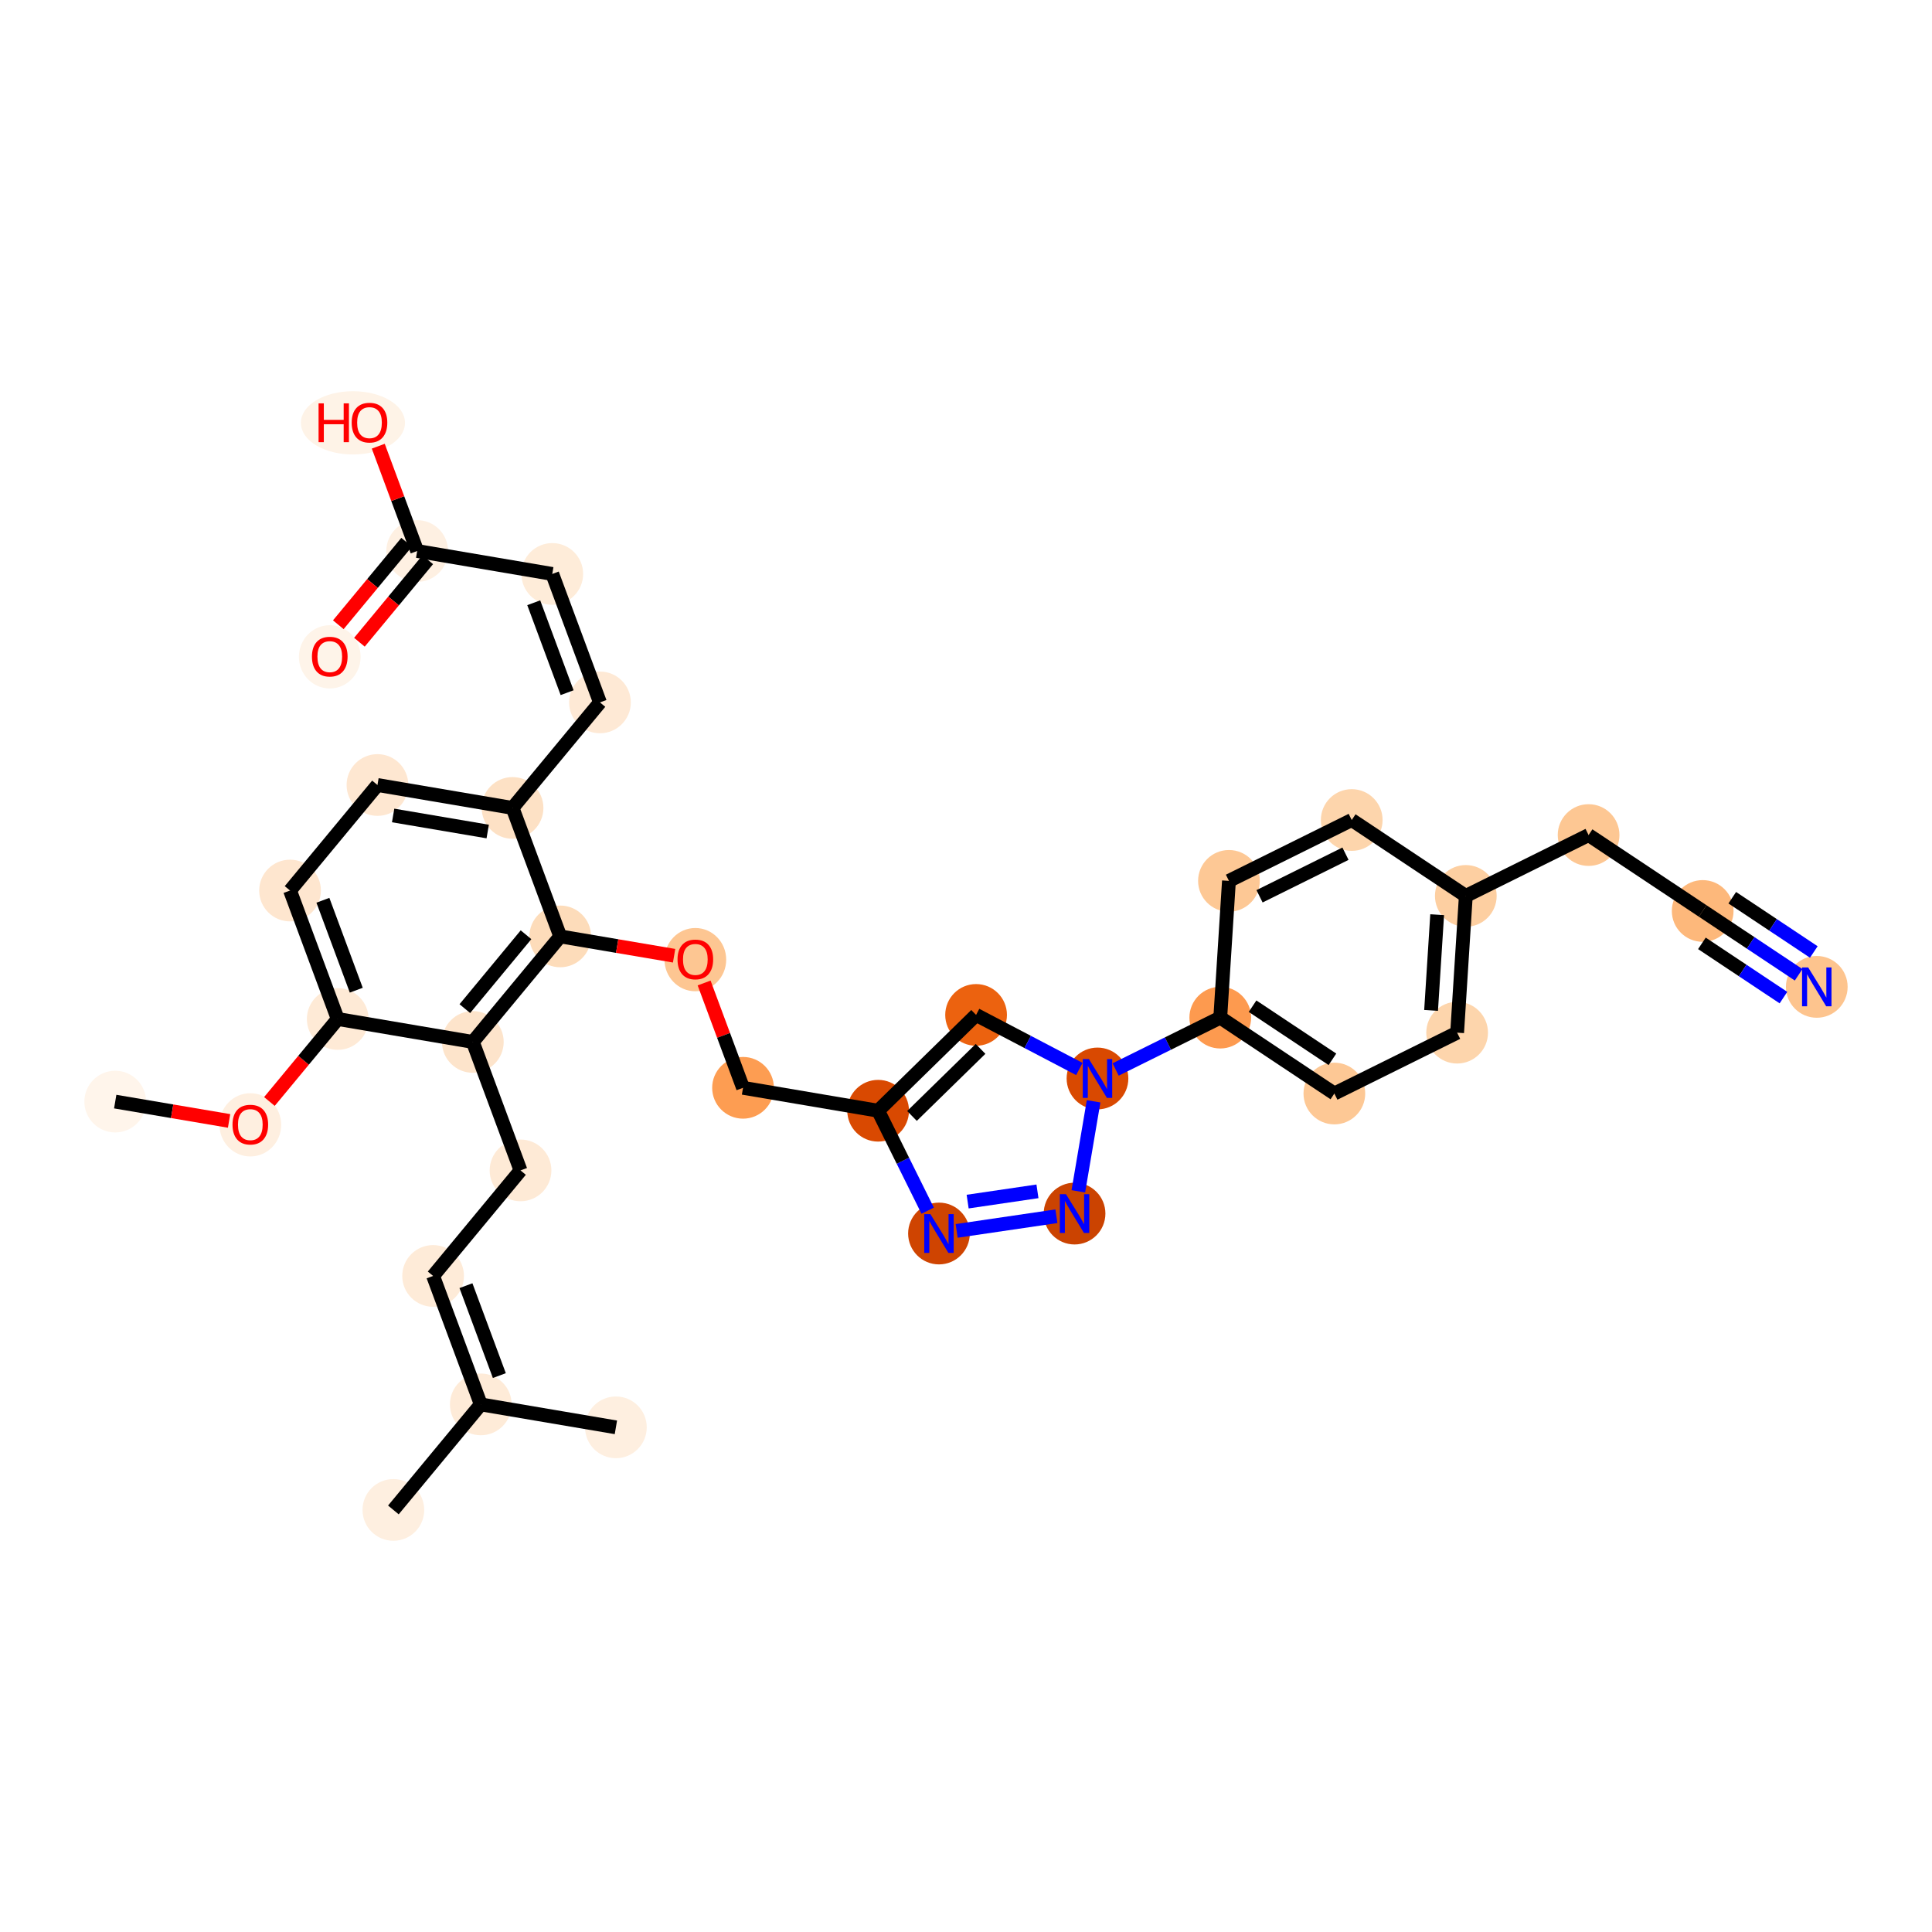 <?xml version='1.0' encoding='iso-8859-1'?>
<svg version='1.1' baseProfile='full'
              xmlns='http://www.w3.org/2000/svg'
                      xmlns:rdkit='http://www.rdkit.org/xml'
                      xmlns:xlink='http://www.w3.org/1999/xlink'
                  xml:space='preserve'
width='280px' height='280px' viewBox='0 0 280 280'>
<!-- END OF HEADER -->
<rect style='opacity:1.0;fill:#FFFFFF;stroke:none' width='280' height='280' x='0' y='0'> </rect>
<ellipse cx='16.699' cy='159.652' rx='3.972' ry='3.972'  style='fill:#FFF5EB;fill-rule:evenodd;stroke:#FFF5EB;stroke-width:1.0px;stroke-linecap:butt;stroke-linejoin:miter;stroke-opacity:1' />
<ellipse cx='36.279' cy='163.019' rx='3.972' ry='4.084'  style='fill:#FEEFE0;fill-rule:evenodd;stroke:#FEEFE0;stroke-width:1.0px;stroke-linecap:butt;stroke-linejoin:miter;stroke-opacity:1' />
<ellipse cx='48.947' cy='147.681' rx='3.972' ry='3.972'  style='fill:#FEEAD6;fill-rule:evenodd;stroke:#FEEAD6;stroke-width:1.0px;stroke-linecap:butt;stroke-linejoin:miter;stroke-opacity:1' />
<ellipse cx='42.036' cy='129.063' rx='3.972' ry='3.972'  style='fill:#FEE6CF;fill-rule:evenodd;stroke:#FEE6CF;stroke-width:1.0px;stroke-linecap:butt;stroke-linejoin:miter;stroke-opacity:1' />
<ellipse cx='54.704' cy='113.769' rx='3.972' ry='3.972'  style='fill:#FEE7D1;fill-rule:evenodd;stroke:#FEE7D1;stroke-width:1.0px;stroke-linecap:butt;stroke-linejoin:miter;stroke-opacity:1' />
<ellipse cx='74.283' cy='117.092' rx='3.972' ry='3.972'  style='fill:#FDE1C5;fill-rule:evenodd;stroke:#FDE1C5;stroke-width:1.0px;stroke-linecap:butt;stroke-linejoin:miter;stroke-opacity:1' />
<ellipse cx='86.951' cy='101.798' rx='3.972' ry='3.972'  style='fill:#FEE9D5;fill-rule:evenodd;stroke:#FEE9D5;stroke-width:1.0px;stroke-linecap:butt;stroke-linejoin:miter;stroke-opacity:1' />
<ellipse cx='80.04' cy='83.18' rx='3.972' ry='3.972'  style='fill:#FEECD9;fill-rule:evenodd;stroke:#FEECD9;stroke-width:1.0px;stroke-linecap:butt;stroke-linejoin:miter;stroke-opacity:1' />
<ellipse cx='60.461' cy='79.856' rx='3.972' ry='3.972'  style='fill:#FEF0E2;fill-rule:evenodd;stroke:#FEF0E2;stroke-width:1.0px;stroke-linecap:butt;stroke-linejoin:miter;stroke-opacity:1' />
<ellipse cx='47.793' cy='95.194' rx='3.972' ry='4.084'  style='fill:#FEF4E9;fill-rule:evenodd;stroke:#FEF4E9;stroke-width:1.0px;stroke-linecap:butt;stroke-linejoin:miter;stroke-opacity:1' />
<ellipse cx='51.151' cy='61.282' rx='7.044' ry='4.084'  style='fill:#FEF3E7;fill-rule:evenodd;stroke:#FEF3E7;stroke-width:1.0px;stroke-linecap:butt;stroke-linejoin:miter;stroke-opacity:1' />
<ellipse cx='81.195' cy='135.711' rx='3.972' ry='3.972'  style='fill:#FDDCBA;fill-rule:evenodd;stroke:#FDDCBA;stroke-width:1.0px;stroke-linecap:butt;stroke-linejoin:miter;stroke-opacity:1' />
<ellipse cx='100.774' cy='139.078' rx='3.972' ry='4.084'  style='fill:#FDC692;fill-rule:evenodd;stroke:#FDC692;stroke-width:1.0px;stroke-linecap:butt;stroke-linejoin:miter;stroke-opacity:1' />
<ellipse cx='107.685' cy='157.653' rx='3.972' ry='3.972'  style='fill:#FD9D52;fill-rule:evenodd;stroke:#FD9D52;stroke-width:1.0px;stroke-linecap:butt;stroke-linejoin:miter;stroke-opacity:1' />
<ellipse cx='127.265' cy='160.976' rx='3.972' ry='3.972'  style='fill:#D94901;fill-rule:evenodd;stroke:#D94901;stroke-width:1.0px;stroke-linecap:butt;stroke-linejoin:miter;stroke-opacity:1' />
<ellipse cx='141.462' cy='147.09' rx='3.972' ry='3.972'  style='fill:#EC620F;fill-rule:evenodd;stroke:#EC620F;stroke-width:1.0px;stroke-linecap:butt;stroke-linejoin:miter;stroke-opacity:1' />
<ellipse cx='159.056' cy='156.301' rx='3.972' ry='3.977'  style='fill:#D94901;fill-rule:evenodd;stroke:#D94901;stroke-width:1.0px;stroke-linecap:butt;stroke-linejoin:miter;stroke-opacity:1' />
<ellipse cx='176.85' cy='147.482' rx='3.972' ry='3.972'  style='fill:#FD9A4F;fill-rule:evenodd;stroke:#FD9A4F;stroke-width:1.0px;stroke-linecap:butt;stroke-linejoin:miter;stroke-opacity:1' />
<ellipse cx='193.385' cy='158.482' rx='3.972' ry='3.972'  style='fill:#FDC895;fill-rule:evenodd;stroke:#FDC895;stroke-width:1.0px;stroke-linecap:butt;stroke-linejoin:miter;stroke-opacity:1' />
<ellipse cx='211.178' cy='149.663' rx='3.972' ry='3.972'  style='fill:#FDD5AC;fill-rule:evenodd;stroke:#FDD5AC;stroke-width:1.0px;stroke-linecap:butt;stroke-linejoin:miter;stroke-opacity:1' />
<ellipse cx='212.437' cy='129.843' rx='3.972' ry='3.972'  style='fill:#FDCFA1;fill-rule:evenodd;stroke:#FDCFA1;stroke-width:1.0px;stroke-linecap:butt;stroke-linejoin:miter;stroke-opacity:1' />
<ellipse cx='230.231' cy='121.023' rx='3.972' ry='3.972'  style='fill:#FDC793;fill-rule:evenodd;stroke:#FDC793;stroke-width:1.0px;stroke-linecap:butt;stroke-linejoin:miter;stroke-opacity:1' />
<ellipse cx='246.766' cy='132.024' rx='3.972' ry='3.972'  style='fill:#FDB87B;fill-rule:evenodd;stroke:#FDB87B;stroke-width:1.0px;stroke-linecap:butt;stroke-linejoin:miter;stroke-opacity:1' />
<ellipse cx='263.301' cy='143.024' rx='3.972' ry='3.977'  style='fill:#FDC48E;fill-rule:evenodd;stroke:#FDC48E;stroke-width:1.0px;stroke-linecap:butt;stroke-linejoin:miter;stroke-opacity:1' />
<ellipse cx='195.903' cy='118.843' rx='3.972' ry='3.972'  style='fill:#FDD5AC;fill-rule:evenodd;stroke:#FDD5AC;stroke-width:1.0px;stroke-linecap:butt;stroke-linejoin:miter;stroke-opacity:1' />
<ellipse cx='178.109' cy='127.662' rx='3.972' ry='3.972'  style='fill:#FDC895;fill-rule:evenodd;stroke:#FDC895;stroke-width:1.0px;stroke-linecap:butt;stroke-linejoin:miter;stroke-opacity:1' />
<ellipse cx='155.732' cy='175.881' rx='3.972' ry='3.977'  style='fill:#CB4301;fill-rule:evenodd;stroke:#CB4301;stroke-width:1.0px;stroke-linecap:butt;stroke-linejoin:miter;stroke-opacity:1' />
<ellipse cx='136.084' cy='178.77' rx='3.972' ry='3.977'  style='fill:#CF4401;fill-rule:evenodd;stroke:#CF4401;stroke-width:1.0px;stroke-linecap:butt;stroke-linejoin:miter;stroke-opacity:1' />
<ellipse cx='68.526' cy='151.005' rx='3.972' ry='3.972'  style='fill:#FDE4CB;fill-rule:evenodd;stroke:#FDE4CB;stroke-width:1.0px;stroke-linecap:butt;stroke-linejoin:miter;stroke-opacity:1' />
<ellipse cx='75.438' cy='169.623' rx='3.972' ry='3.972'  style='fill:#FEEAD6;fill-rule:evenodd;stroke:#FEEAD6;stroke-width:1.0px;stroke-linecap:butt;stroke-linejoin:miter;stroke-opacity:1' />
<ellipse cx='62.769' cy='184.918' rx='3.972' ry='3.972'  style='fill:#FEEBD8;fill-rule:evenodd;stroke:#FEEBD8;stroke-width:1.0px;stroke-linecap:butt;stroke-linejoin:miter;stroke-opacity:1' />
<ellipse cx='69.68' cy='203.536' rx='3.972' ry='3.972'  style='fill:#FEEBD8;fill-rule:evenodd;stroke:#FEEBD8;stroke-width:1.0px;stroke-linecap:butt;stroke-linejoin:miter;stroke-opacity:1' />
<ellipse cx='57.012' cy='218.83' rx='3.972' ry='3.972'  style='fill:#FEEFE0;fill-rule:evenodd;stroke:#FEEFE0;stroke-width:1.0px;stroke-linecap:butt;stroke-linejoin:miter;stroke-opacity:1' />
<ellipse cx='89.26' cy='206.86' rx='3.972' ry='3.972'  style='fill:#FEEFE0;fill-rule:evenodd;stroke:#FEEFE0;stroke-width:1.0px;stroke-linecap:butt;stroke-linejoin:miter;stroke-opacity:1' />
<path class='bond-0 atom-0 atom-1' d='M 16.699,159.652 L 24.95,161.052' style='fill:none;fill-rule:evenodd;stroke:#000000;stroke-width:2.0px;stroke-linecap:butt;stroke-linejoin:miter;stroke-opacity:1' />
<path class='bond-0 atom-0 atom-1' d='M 24.95,161.052 L 33.2,162.453' style='fill:none;fill-rule:evenodd;stroke:#FF0000;stroke-width:2.0px;stroke-linecap:butt;stroke-linejoin:miter;stroke-opacity:1' />
<path class='bond-1 atom-1 atom-2' d='M 39.045,159.635 L 43.996,153.658' style='fill:none;fill-rule:evenodd;stroke:#FF0000;stroke-width:2.0px;stroke-linecap:butt;stroke-linejoin:miter;stroke-opacity:1' />
<path class='bond-1 atom-1 atom-2' d='M 43.996,153.658 L 48.947,147.681' style='fill:none;fill-rule:evenodd;stroke:#000000;stroke-width:2.0px;stroke-linecap:butt;stroke-linejoin:miter;stroke-opacity:1' />
<path class='bond-2 atom-2 atom-3' d='M 48.947,147.681 L 42.036,129.063' style='fill:none;fill-rule:evenodd;stroke:#000000;stroke-width:2.0px;stroke-linecap:butt;stroke-linejoin:miter;stroke-opacity:1' />
<path class='bond-2 atom-2 atom-3' d='M 51.634,143.506 L 46.796,130.474' style='fill:none;fill-rule:evenodd;stroke:#000000;stroke-width:2.0px;stroke-linecap:butt;stroke-linejoin:miter;stroke-opacity:1' />
<path class='bond-33 atom-28 atom-2' d='M 68.526,151.005 L 48.947,147.681' style='fill:none;fill-rule:evenodd;stroke:#000000;stroke-width:2.0px;stroke-linecap:butt;stroke-linejoin:miter;stroke-opacity:1' />
<path class='bond-3 atom-3 atom-4' d='M 42.036,129.063 L 54.704,113.769' style='fill:none;fill-rule:evenodd;stroke:#000000;stroke-width:2.0px;stroke-linecap:butt;stroke-linejoin:miter;stroke-opacity:1' />
<path class='bond-4 atom-4 atom-5' d='M 54.704,113.769 L 74.283,117.092' style='fill:none;fill-rule:evenodd;stroke:#000000;stroke-width:2.0px;stroke-linecap:butt;stroke-linejoin:miter;stroke-opacity:1' />
<path class='bond-4 atom-4 atom-5' d='M 56.976,118.183 L 70.682,120.51' style='fill:none;fill-rule:evenodd;stroke:#000000;stroke-width:2.0px;stroke-linecap:butt;stroke-linejoin:miter;stroke-opacity:1' />
<path class='bond-5 atom-5 atom-6' d='M 74.283,117.092 L 86.951,101.798' style='fill:none;fill-rule:evenodd;stroke:#000000;stroke-width:2.0px;stroke-linecap:butt;stroke-linejoin:miter;stroke-opacity:1' />
<path class='bond-10 atom-5 atom-11' d='M 74.283,117.092 L 81.195,135.711' style='fill:none;fill-rule:evenodd;stroke:#000000;stroke-width:2.0px;stroke-linecap:butt;stroke-linejoin:miter;stroke-opacity:1' />
<path class='bond-6 atom-6 atom-7' d='M 86.951,101.798 L 80.04,83.18' style='fill:none;fill-rule:evenodd;stroke:#000000;stroke-width:2.0px;stroke-linecap:butt;stroke-linejoin:miter;stroke-opacity:1' />
<path class='bond-6 atom-6 atom-7' d='M 82.191,100.388 L 77.353,87.355' style='fill:none;fill-rule:evenodd;stroke:#000000;stroke-width:2.0px;stroke-linecap:butt;stroke-linejoin:miter;stroke-opacity:1' />
<path class='bond-7 atom-7 atom-8' d='M 80.04,83.18 L 60.461,79.856' style='fill:none;fill-rule:evenodd;stroke:#000000;stroke-width:2.0px;stroke-linecap:butt;stroke-linejoin:miter;stroke-opacity:1' />
<path class='bond-8 atom-8 atom-9' d='M 58.931,78.589 L 53.981,84.566' style='fill:none;fill-rule:evenodd;stroke:#000000;stroke-width:2.0px;stroke-linecap:butt;stroke-linejoin:miter;stroke-opacity:1' />
<path class='bond-8 atom-8 atom-9' d='M 53.981,84.566 L 49.03,90.543' style='fill:none;fill-rule:evenodd;stroke:#FF0000;stroke-width:2.0px;stroke-linecap:butt;stroke-linejoin:miter;stroke-opacity:1' />
<path class='bond-8 atom-8 atom-9' d='M 61.99,81.123 L 57.039,87.1' style='fill:none;fill-rule:evenodd;stroke:#000000;stroke-width:2.0px;stroke-linecap:butt;stroke-linejoin:miter;stroke-opacity:1' />
<path class='bond-8 atom-8 atom-9' d='M 57.039,87.1 L 52.089,93.077' style='fill:none;fill-rule:evenodd;stroke:#FF0000;stroke-width:2.0px;stroke-linecap:butt;stroke-linejoin:miter;stroke-opacity:1' />
<path class='bond-9 atom-8 atom-10' d='M 60.461,79.856 L 57.641,72.261' style='fill:none;fill-rule:evenodd;stroke:#000000;stroke-width:2.0px;stroke-linecap:butt;stroke-linejoin:miter;stroke-opacity:1' />
<path class='bond-9 atom-8 atom-10' d='M 57.641,72.261 L 54.822,64.666' style='fill:none;fill-rule:evenodd;stroke:#FF0000;stroke-width:2.0px;stroke-linecap:butt;stroke-linejoin:miter;stroke-opacity:1' />
<path class='bond-11 atom-11 atom-12' d='M 81.195,135.711 L 89.445,137.111' style='fill:none;fill-rule:evenodd;stroke:#000000;stroke-width:2.0px;stroke-linecap:butt;stroke-linejoin:miter;stroke-opacity:1' />
<path class='bond-11 atom-11 atom-12' d='M 89.445,137.111 L 97.696,138.512' style='fill:none;fill-rule:evenodd;stroke:#FF0000;stroke-width:2.0px;stroke-linecap:butt;stroke-linejoin:miter;stroke-opacity:1' />
<path class='bond-27 atom-11 atom-28' d='M 81.195,135.711 L 68.526,151.005' style='fill:none;fill-rule:evenodd;stroke:#000000;stroke-width:2.0px;stroke-linecap:butt;stroke-linejoin:miter;stroke-opacity:1' />
<path class='bond-27 atom-11 atom-28' d='M 76.235,135.471 L 67.368,146.177' style='fill:none;fill-rule:evenodd;stroke:#000000;stroke-width:2.0px;stroke-linecap:butt;stroke-linejoin:miter;stroke-opacity:1' />
<path class='bond-12 atom-12 atom-13' d='M 102.046,142.462 L 104.866,150.057' style='fill:none;fill-rule:evenodd;stroke:#FF0000;stroke-width:2.0px;stroke-linecap:butt;stroke-linejoin:miter;stroke-opacity:1' />
<path class='bond-12 atom-12 atom-13' d='M 104.866,150.057 L 107.685,157.653' style='fill:none;fill-rule:evenodd;stroke:#000000;stroke-width:2.0px;stroke-linecap:butt;stroke-linejoin:miter;stroke-opacity:1' />
<path class='bond-13 atom-13 atom-14' d='M 107.685,157.653 L 127.265,160.976' style='fill:none;fill-rule:evenodd;stroke:#000000;stroke-width:2.0px;stroke-linecap:butt;stroke-linejoin:miter;stroke-opacity:1' />
<path class='bond-14 atom-14 atom-15' d='M 127.265,160.976 L 141.462,147.09' style='fill:none;fill-rule:evenodd;stroke:#000000;stroke-width:2.0px;stroke-linecap:butt;stroke-linejoin:miter;stroke-opacity:1' />
<path class='bond-14 atom-14 atom-15' d='M 132.171,161.733 L 142.11,152.012' style='fill:none;fill-rule:evenodd;stroke:#000000;stroke-width:2.0px;stroke-linecap:butt;stroke-linejoin:miter;stroke-opacity:1' />
<path class='bond-34 atom-27 atom-14' d='M 134.444,175.462 L 130.854,168.219' style='fill:none;fill-rule:evenodd;stroke:#0000FF;stroke-width:2.0px;stroke-linecap:butt;stroke-linejoin:miter;stroke-opacity:1' />
<path class='bond-34 atom-27 atom-14' d='M 130.854,168.219 L 127.265,160.976' style='fill:none;fill-rule:evenodd;stroke:#000000;stroke-width:2.0px;stroke-linecap:butt;stroke-linejoin:miter;stroke-opacity:1' />
<path class='bond-15 atom-15 atom-16' d='M 141.462,147.09 L 148.944,151.007' style='fill:none;fill-rule:evenodd;stroke:#000000;stroke-width:2.0px;stroke-linecap:butt;stroke-linejoin:miter;stroke-opacity:1' />
<path class='bond-15 atom-15 atom-16' d='M 148.944,151.007 L 156.427,154.925' style='fill:none;fill-rule:evenodd;stroke:#0000FF;stroke-width:2.0px;stroke-linecap:butt;stroke-linejoin:miter;stroke-opacity:1' />
<path class='bond-16 atom-16 atom-17' d='M 161.686,154.998 L 169.268,151.24' style='fill:none;fill-rule:evenodd;stroke:#0000FF;stroke-width:2.0px;stroke-linecap:butt;stroke-linejoin:miter;stroke-opacity:1' />
<path class='bond-16 atom-16 atom-17' d='M 169.268,151.24 L 176.85,147.482' style='fill:none;fill-rule:evenodd;stroke:#000000;stroke-width:2.0px;stroke-linecap:butt;stroke-linejoin:miter;stroke-opacity:1' />
<path class='bond-25 atom-16 atom-26' d='M 158.494,159.61 L 156.28,172.656' style='fill:none;fill-rule:evenodd;stroke:#0000FF;stroke-width:2.0px;stroke-linecap:butt;stroke-linejoin:miter;stroke-opacity:1' />
<path class='bond-17 atom-17 atom-18' d='M 176.85,147.482 L 193.385,158.482' style='fill:none;fill-rule:evenodd;stroke:#000000;stroke-width:2.0px;stroke-linecap:butt;stroke-linejoin:miter;stroke-opacity:1' />
<path class='bond-17 atom-17 atom-18' d='M 181.53,145.825 L 193.105,153.525' style='fill:none;fill-rule:evenodd;stroke:#000000;stroke-width:2.0px;stroke-linecap:butt;stroke-linejoin:miter;stroke-opacity:1' />
<path class='bond-35 atom-25 atom-17' d='M 178.109,127.662 L 176.85,147.482' style='fill:none;fill-rule:evenodd;stroke:#000000;stroke-width:2.0px;stroke-linecap:butt;stroke-linejoin:miter;stroke-opacity:1' />
<path class='bond-18 atom-18 atom-19' d='M 193.385,158.482 L 211.178,149.663' style='fill:none;fill-rule:evenodd;stroke:#000000;stroke-width:2.0px;stroke-linecap:butt;stroke-linejoin:miter;stroke-opacity:1' />
<path class='bond-19 atom-19 atom-20' d='M 211.178,149.663 L 212.437,129.843' style='fill:none;fill-rule:evenodd;stroke:#000000;stroke-width:2.0px;stroke-linecap:butt;stroke-linejoin:miter;stroke-opacity:1' />
<path class='bond-19 atom-19 atom-20' d='M 207.403,146.438 L 208.285,132.564' style='fill:none;fill-rule:evenodd;stroke:#000000;stroke-width:2.0px;stroke-linecap:butt;stroke-linejoin:miter;stroke-opacity:1' />
<path class='bond-20 atom-20 atom-21' d='M 212.437,129.843 L 230.231,121.023' style='fill:none;fill-rule:evenodd;stroke:#000000;stroke-width:2.0px;stroke-linecap:butt;stroke-linejoin:miter;stroke-opacity:1' />
<path class='bond-23 atom-20 atom-24' d='M 212.437,129.843 L 195.903,118.843' style='fill:none;fill-rule:evenodd;stroke:#000000;stroke-width:2.0px;stroke-linecap:butt;stroke-linejoin:miter;stroke-opacity:1' />
<path class='bond-21 atom-21 atom-22' d='M 230.231,121.023 L 246.766,132.024' style='fill:none;fill-rule:evenodd;stroke:#000000;stroke-width:2.0px;stroke-linecap:butt;stroke-linejoin:miter;stroke-opacity:1' />
<path class='bond-22 atom-22 atom-23' d='M 246.766,132.024 L 253.719,136.649' style='fill:none;fill-rule:evenodd;stroke:#000000;stroke-width:2.0px;stroke-linecap:butt;stroke-linejoin:miter;stroke-opacity:1' />
<path class='bond-22 atom-22 atom-23' d='M 253.719,136.649 L 260.671,141.274' style='fill:none;fill-rule:evenodd;stroke:#0000FF;stroke-width:2.0px;stroke-linecap:butt;stroke-linejoin:miter;stroke-opacity:1' />
<path class='bond-22 atom-22 atom-23' d='M 246.652,136.718 L 252.562,140.65' style='fill:none;fill-rule:evenodd;stroke:#000000;stroke-width:2.0px;stroke-linecap:butt;stroke-linejoin:miter;stroke-opacity:1' />
<path class='bond-22 atom-22 atom-23' d='M 252.562,140.65 L 258.471,144.581' style='fill:none;fill-rule:evenodd;stroke:#0000FF;stroke-width:2.0px;stroke-linecap:butt;stroke-linejoin:miter;stroke-opacity:1' />
<path class='bond-22 atom-22 atom-23' d='M 251.052,130.104 L 256.962,134.036' style='fill:none;fill-rule:evenodd;stroke:#000000;stroke-width:2.0px;stroke-linecap:butt;stroke-linejoin:miter;stroke-opacity:1' />
<path class='bond-22 atom-22 atom-23' d='M 256.962,134.036 L 262.871,137.967' style='fill:none;fill-rule:evenodd;stroke:#0000FF;stroke-width:2.0px;stroke-linecap:butt;stroke-linejoin:miter;stroke-opacity:1' />
<path class='bond-24 atom-24 atom-25' d='M 195.903,118.843 L 178.109,127.662' style='fill:none;fill-rule:evenodd;stroke:#000000;stroke-width:2.0px;stroke-linecap:butt;stroke-linejoin:miter;stroke-opacity:1' />
<path class='bond-24 atom-24 atom-25' d='M 194.997,123.725 L 182.542,129.898' style='fill:none;fill-rule:evenodd;stroke:#000000;stroke-width:2.0px;stroke-linecap:butt;stroke-linejoin:miter;stroke-opacity:1' />
<path class='bond-26 atom-26 atom-27' d='M 153.103,176.268 L 138.647,178.393' style='fill:none;fill-rule:evenodd;stroke:#0000FF;stroke-width:2.0px;stroke-linecap:butt;stroke-linejoin:miter;stroke-opacity:1' />
<path class='bond-26 atom-26 atom-27' d='M 150.357,172.657 L 140.238,174.145' style='fill:none;fill-rule:evenodd;stroke:#0000FF;stroke-width:2.0px;stroke-linecap:butt;stroke-linejoin:miter;stroke-opacity:1' />
<path class='bond-28 atom-28 atom-29' d='M 68.526,151.005 L 75.438,169.623' style='fill:none;fill-rule:evenodd;stroke:#000000;stroke-width:2.0px;stroke-linecap:butt;stroke-linejoin:miter;stroke-opacity:1' />
<path class='bond-29 atom-29 atom-30' d='M 75.438,169.623 L 62.769,184.918' style='fill:none;fill-rule:evenodd;stroke:#000000;stroke-width:2.0px;stroke-linecap:butt;stroke-linejoin:miter;stroke-opacity:1' />
<path class='bond-30 atom-30 atom-31' d='M 62.769,184.918 L 69.68,203.536' style='fill:none;fill-rule:evenodd;stroke:#000000;stroke-width:2.0px;stroke-linecap:butt;stroke-linejoin:miter;stroke-opacity:1' />
<path class='bond-30 atom-30 atom-31' d='M 67.53,186.328 L 72.368,199.361' style='fill:none;fill-rule:evenodd;stroke:#000000;stroke-width:2.0px;stroke-linecap:butt;stroke-linejoin:miter;stroke-opacity:1' />
<path class='bond-31 atom-31 atom-32' d='M 69.68,203.536 L 57.012,218.83' style='fill:none;fill-rule:evenodd;stroke:#000000;stroke-width:2.0px;stroke-linecap:butt;stroke-linejoin:miter;stroke-opacity:1' />
<path class='bond-32 atom-31 atom-33' d='M 69.68,203.536 L 89.26,206.86' style='fill:none;fill-rule:evenodd;stroke:#000000;stroke-width:2.0px;stroke-linecap:butt;stroke-linejoin:miter;stroke-opacity:1' />
<path  class='atom-1' d='M 33.697 162.992
Q 33.697 161.641, 34.364 160.886
Q 35.031 160.132, 36.279 160.132
Q 37.526 160.132, 38.193 160.886
Q 38.86 161.641, 38.86 162.992
Q 38.86 164.358, 38.185 165.136
Q 37.51 165.907, 36.279 165.907
Q 35.039 165.907, 34.364 165.136
Q 33.697 164.366, 33.697 162.992
M 36.279 165.271
Q 37.137 165.271, 37.597 164.699
Q 38.066 164.12, 38.066 162.992
Q 38.066 161.887, 37.597 161.331
Q 37.137 160.767, 36.279 160.767
Q 35.421 160.767, 34.952 161.323
Q 34.491 161.879, 34.491 162.992
Q 34.491 164.127, 34.952 164.699
Q 35.421 165.271, 36.279 165.271
' fill='#FF0000'/>
<path  class='atom-9' d='M 45.211 95.166
Q 45.211 93.816, 45.878 93.061
Q 46.545 92.307, 47.793 92.307
Q 49.04 92.307, 49.707 93.061
Q 50.374 93.816, 50.374 95.166
Q 50.374 96.533, 49.699 97.311
Q 49.024 98.082, 47.793 98.082
Q 46.553 98.082, 45.878 97.311
Q 45.211 96.541, 45.211 95.166
M 47.793 97.446
Q 48.651 97.446, 49.111 96.874
Q 49.58 96.294, 49.58 95.166
Q 49.58 94.062, 49.111 93.506
Q 48.651 92.942, 47.793 92.942
Q 46.935 92.942, 46.466 93.498
Q 46.005 94.054, 46.005 95.166
Q 46.005 96.302, 46.466 96.874
Q 46.935 97.446, 47.793 97.446
' fill='#FF0000'/>
<path  class='atom-10' d='M 46.17 58.458
L 46.932 58.458
L 46.932 60.849
L 49.808 60.849
L 49.808 58.458
L 50.571 58.458
L 50.571 64.082
L 49.808 64.082
L 49.808 61.484
L 46.932 61.484
L 46.932 64.082
L 46.17 64.082
L 46.17 58.458
' fill='#FF0000'/>
<path  class='atom-10' d='M 50.968 61.254
Q 50.968 59.903, 51.635 59.149
Q 52.302 58.394, 53.55 58.394
Q 54.797 58.394, 55.464 59.149
Q 56.131 59.903, 56.131 61.254
Q 56.131 62.62, 55.456 63.399
Q 54.781 64.169, 53.55 64.169
Q 52.31 64.169, 51.635 63.399
Q 50.968 62.628, 50.968 61.254
M 53.55 63.534
Q 54.407 63.534, 54.868 62.962
Q 55.337 62.382, 55.337 61.254
Q 55.337 60.15, 54.868 59.593
Q 54.407 59.029, 53.55 59.029
Q 52.692 59.029, 52.223 59.586
Q 51.762 60.142, 51.762 61.254
Q 51.762 62.39, 52.223 62.962
Q 52.692 63.534, 53.55 63.534
' fill='#FF0000'/>
<path  class='atom-12' d='M 98.192 139.05
Q 98.192 137.7, 98.859 136.945
Q 99.527 136.191, 100.774 136.191
Q 102.021 136.191, 102.688 136.945
Q 103.356 137.7, 103.356 139.05
Q 103.356 140.417, 102.68 141.195
Q 102.005 141.966, 100.774 141.966
Q 99.535 141.966, 98.859 141.195
Q 98.192 140.425, 98.192 139.05
M 100.774 141.33
Q 101.632 141.33, 102.093 140.758
Q 102.561 140.178, 102.561 139.05
Q 102.561 137.946, 102.093 137.39
Q 101.632 136.826, 100.774 136.826
Q 99.916 136.826, 99.447 137.382
Q 98.987 137.938, 98.987 139.05
Q 98.987 140.186, 99.447 140.758
Q 99.916 141.33, 100.774 141.33
' fill='#FF0000'/>
<path  class='atom-16' d='M 157.813 153.489
L 159.656 156.468
Q 159.839 156.762, 160.133 157.294
Q 160.426 157.827, 160.442 157.858
L 160.442 153.489
L 161.189 153.489
L 161.189 159.114
L 160.418 159.114
L 158.44 155.857
Q 158.21 155.475, 157.964 155.038
Q 157.726 154.601, 157.654 154.466
L 157.654 159.114
L 156.923 159.114
L 156.923 153.489
L 157.813 153.489
' fill='#0000FF'/>
<path  class='atom-23' d='M 262.058 140.212
L 263.901 143.19
Q 264.083 143.484, 264.377 144.017
Q 264.671 144.549, 264.687 144.581
L 264.687 140.212
L 265.434 140.212
L 265.434 145.836
L 264.663 145.836
L 262.685 142.579
Q 262.455 142.197, 262.209 141.761
Q 261.97 141.324, 261.899 141.189
L 261.899 145.836
L 261.168 145.836
L 261.168 140.212
L 262.058 140.212
' fill='#0000FF'/>
<path  class='atom-26' d='M 154.489 173.069
L 156.332 176.048
Q 156.515 176.342, 156.809 176.874
Q 157.103 177.406, 157.119 177.438
L 157.119 173.069
L 157.865 173.069
L 157.865 178.693
L 157.095 178.693
L 155.117 175.436
Q 154.886 175.055, 154.64 174.618
Q 154.402 174.181, 154.33 174.046
L 154.33 178.693
L 153.599 178.693
L 153.599 173.069
L 154.489 173.069
' fill='#0000FF'/>
<path  class='atom-27' d='M 134.841 175.958
L 136.684 178.937
Q 136.867 179.231, 137.16 179.763
Q 137.454 180.295, 137.47 180.327
L 137.47 175.958
L 138.217 175.958
L 138.217 181.582
L 137.446 181.582
L 135.468 178.325
Q 135.238 177.944, 134.992 177.507
Q 134.753 177.07, 134.682 176.935
L 134.682 181.582
L 133.951 181.582
L 133.951 175.958
L 134.841 175.958
' fill='#0000FF'/>
</svg>
